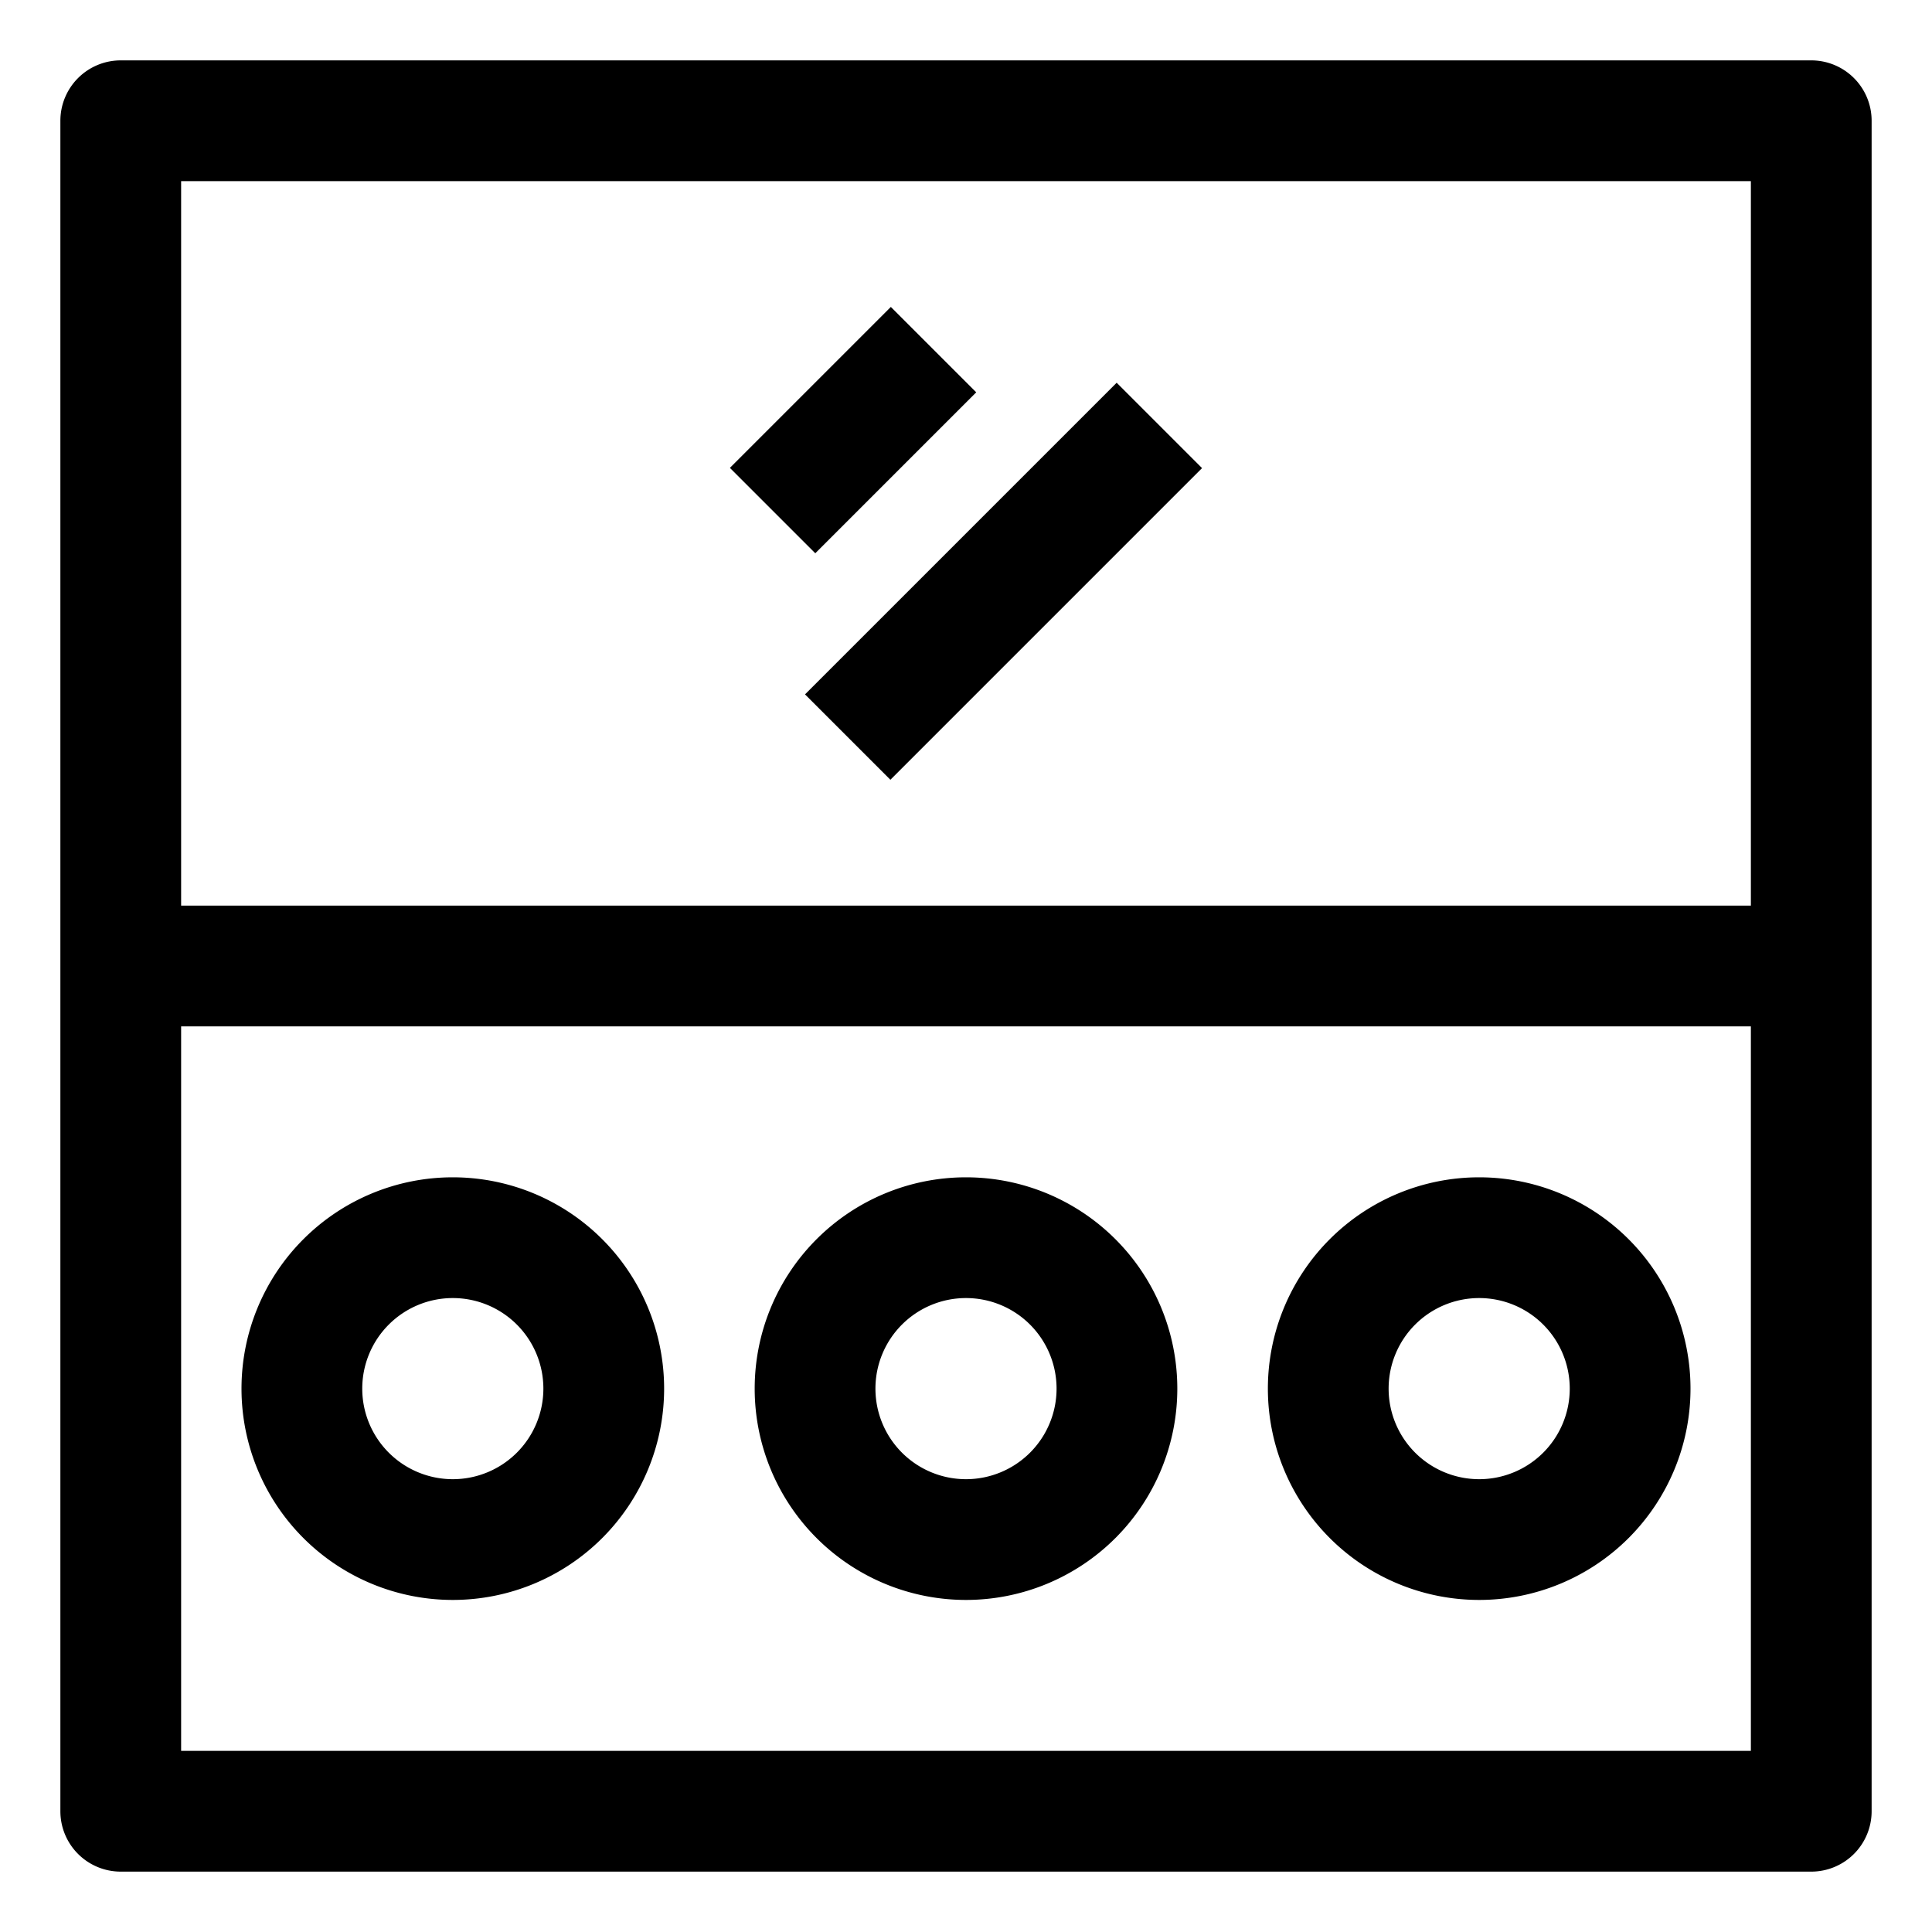 <svg id="OBJECT" xmlns="http://www.w3.org/2000/svg" viewBox="0 0 32 32"><rect x="12.97" y="8.63" width="7.3" height="2" transform="translate(-1.94 14.57) rotate(-45)"/><rect x="12.24" y="6.13" width="3.77" height="2" transform="translate(-0.9 12.07) rotate(-45)"/><path d="M7.5,19.5A3.5,3.5,0,1,0,11,23,3.5,3.5,0,0,0,7.5,19.5Zm0,5A1.5,1.5,0,1,1,9,23,1.5,1.5,0,0,1,7.5,24.5Z"/><path d="M16,19.5A3.5,3.5,0,1,0,19.5,23,3.5,3.5,0,0,0,16,19.5Zm0,5A1.5,1.5,0,1,1,17.5,23,1.5,1.5,0,0,1,16,24.5Z"/><path d="M24.5,19.5A3.5,3.5,0,1,0,28,23,3.5,3.5,0,0,0,24.5,19.5Zm0,5A1.5,1.5,0,1,1,26,23,1.5,1.5,0,0,1,24.5,24.5Z"/><path d="M30,1H2A1,1,0,0,0,1,2V30a1,1,0,0,0,1,1H30a1,1,0,0,0,1-1V2A1,1,0,0,0,30,1ZM29,3V15H3V3ZM3,29V17H29V29Z"/></svg>